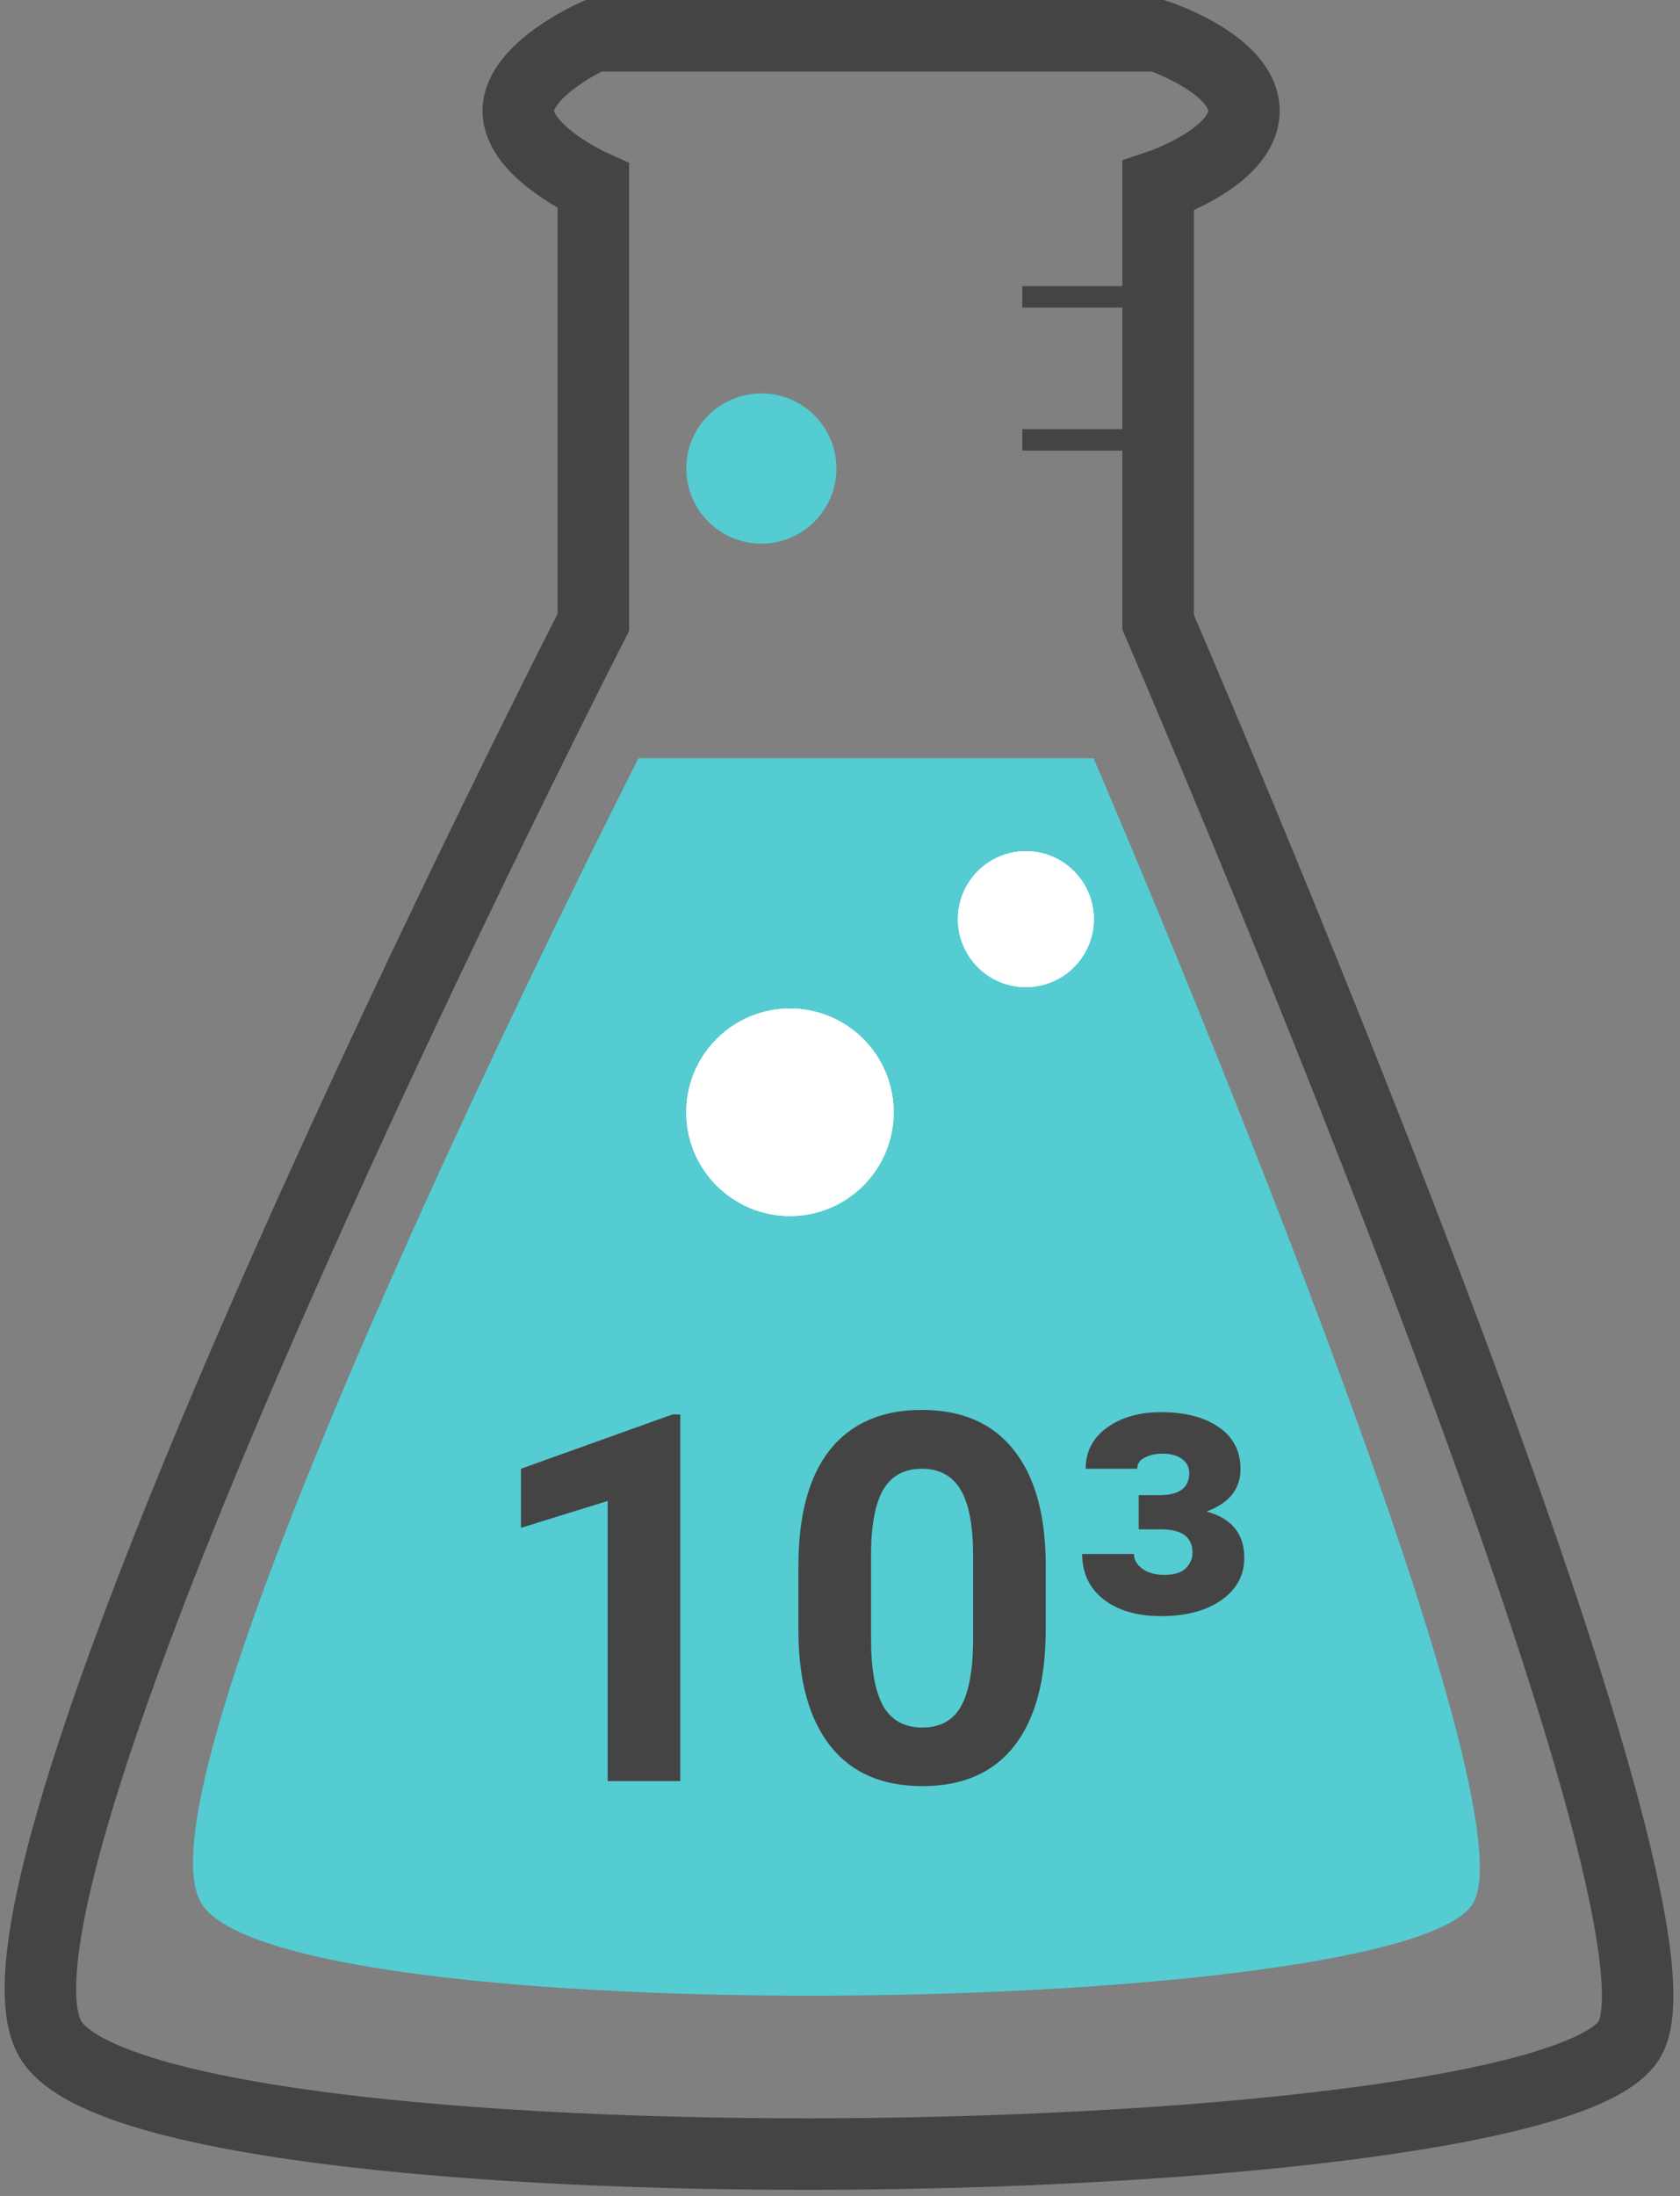 <svg width="235" height="307" viewBox="0 0 235 307" fill="none" xmlns="http://www.w3.org/2000/svg">
<rect x="0" y="0" width="235" height="307" fill="#808080" stroke="none"/>
<path d="M228 285C217 305 20 308 7 285C-6.286 261.495 83 87 83 87V26C83 26 72.5 21.299 72.5 15.5C72.5 9.701 83 5 83 5H162C162 5 174 8.974 174 15.5C174 22.026 162 26 162 26V87C162 87 239 265 228 285Z" stroke="#444444" stroke-width="10"/>
<path d="M206.133 265.957C197.271 282.115 38.56 284.538 28.086 265.957C17.383 246.968 89.315 106 89.315 106H152.961C152.961 106 214.996 249.8 206.133 265.957Z" fill="#54CCD2"/>
<path d="M95.16 249H85V209.836L72.871 213.598V205.336L94.07 197.742H95.16V249ZM146.277 227.836C146.277 234.914 144.812 240.328 141.883 244.078C138.953 247.828 134.664 249.703 129.016 249.703C123.438 249.703 119.172 247.863 116.219 244.184C113.266 240.504 111.754 235.23 111.684 228.363V218.941C111.684 211.793 113.16 206.367 116.113 202.664C119.09 198.961 123.367 197.109 128.945 197.109C134.523 197.109 138.789 198.949 141.742 202.629C144.695 206.285 146.207 211.547 146.277 218.414V227.836ZM136.117 217.5C136.117 213.258 135.531 210.176 134.359 208.254C133.211 206.309 131.406 205.336 128.945 205.336C126.555 205.336 124.785 206.262 123.637 208.113C122.512 209.941 121.914 212.812 121.844 216.727V229.172C121.844 233.344 122.406 236.449 123.531 238.488C124.68 240.504 126.508 241.512 129.016 241.512C131.5 241.512 133.293 240.539 134.395 238.594C135.496 236.648 136.07 233.672 136.117 229.664V217.5ZM159.285 209.027H162.168C164.957 209.027 166.352 207.996 166.352 205.934C166.352 205.113 166.012 204.457 165.332 203.965C164.676 203.473 163.773 203.227 162.625 203.227C161.641 203.227 160.797 203.414 160.094 203.789C159.414 204.141 159.074 204.656 159.074 205.336H151.867C151.867 202.945 152.852 201.035 154.82 199.605C156.812 198.152 159.344 197.426 162.414 197.426C165.812 197.426 168.508 198.129 170.5 199.535C172.516 200.918 173.523 202.863 173.523 205.371C173.523 208.16 171.941 210.141 168.777 211.312C172.293 212.273 174.051 214.43 174.051 217.781C174.051 220.242 172.973 222.223 170.816 223.723C168.684 225.199 165.883 225.938 162.414 225.938C159.086 225.938 156.414 225.164 154.398 223.617C152.383 222.047 151.375 219.926 151.375 217.254H158.617C158.617 218.051 159.016 218.742 159.812 219.328C160.609 219.891 161.617 220.172 162.836 220.172C164.242 220.172 165.25 219.867 165.859 219.258C166.492 218.625 166.809 217.898 166.809 217.078C166.809 214.922 165.379 213.832 162.52 213.809H159.285V209.027Z" fill="#444444"/>
<circle cx="143.5" cy="128.5" r="9.5" fill="white"/>
<circle cx="143.5" cy="128.5" r="9.5" fill="white"/>
<circle cx="143.5" cy="128.5" r="9.5" fill="white"/>
<circle cx="110.5" cy="155.5" r="14.5" fill="white"/>
<circle cx="110.5" cy="155.5" r="14.5" fill="white"/>
<circle cx="110.5" cy="155.5" r="14.5" fill="white"/>
<circle cx="106.5" cy="65.5" r="10.5" fill="#54CCD2"/>
<line x1="164" y1="41.5" x2="143" y2="41.5" stroke="#444444" stroke-width="3"/>
<line x1="164" y1="61.5" x2="143" y2="61.5" stroke="#444444" stroke-width="3"/>
</svg>
